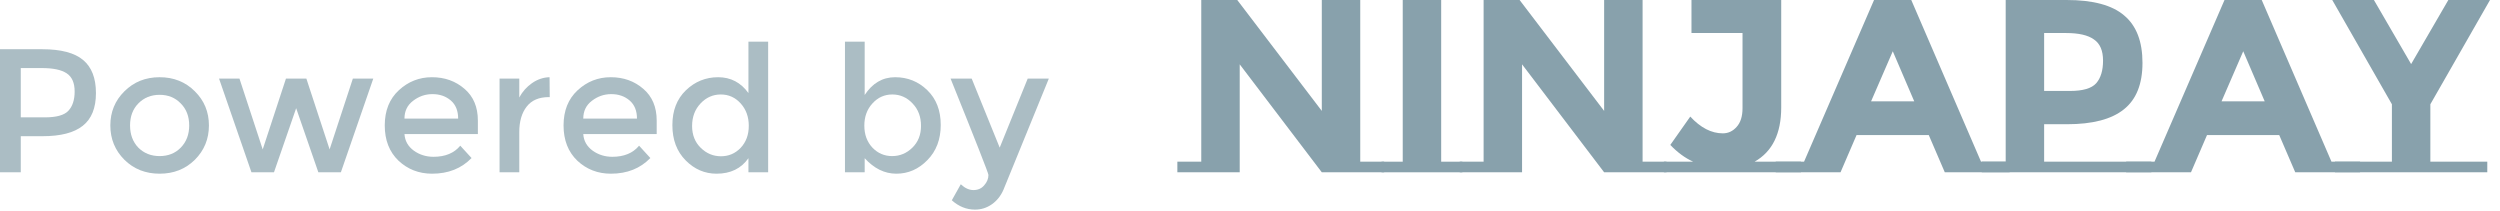 <svg width="142" height="12" viewBox="0 0 142 12" fill="none" xmlns="http://www.w3.org/2000/svg">
<path d="M2.4 2.796C3.46 2.796 4.233 2.999 4.72 3.406C5.207 3.813 5.45 4.439 5.45 5.286C5.45 6.133 5.2 6.753 4.7 7.146C4.207 7.539 3.447 7.736 2.42 7.736H1.18V9.786H0V2.796H2.4ZM2.55 6.666C3.203 6.666 3.647 6.543 3.88 6.296C4.12 6.043 4.24 5.676 4.24 5.196C4.24 4.709 4.09 4.366 3.79 4.166C3.49 3.966 3.02 3.866 2.38 3.866H1.18V6.666H2.55Z" fill="#88A1AC" fill-opacity="0.7"/>
<path d="M7.857 8.386C8.177 8.706 8.581 8.866 9.067 8.866C9.554 8.866 9.954 8.706 10.267 8.386C10.587 8.059 10.747 7.639 10.747 7.126C10.747 6.613 10.587 6.196 10.267 5.876C9.954 5.549 9.554 5.386 9.067 5.386C8.581 5.386 8.177 5.549 7.857 5.876C7.544 6.196 7.387 6.613 7.387 7.126C7.387 7.639 7.544 8.059 7.857 8.386ZM11.067 9.076C10.534 9.603 9.867 9.866 9.067 9.866C8.267 9.866 7.601 9.603 7.067 9.076C6.534 8.543 6.267 7.893 6.267 7.126C6.267 6.359 6.534 5.713 7.067 5.186C7.601 4.653 8.267 4.386 9.067 4.386C9.867 4.386 10.534 4.653 11.067 5.186C11.601 5.713 11.867 6.359 11.867 7.126C11.867 7.893 11.601 8.543 11.067 9.076Z" fill="#88A1AC" fill-opacity="0.7"/>
<path d="M15.562 9.786H14.282L12.442 4.466H13.602L14.922 8.486L16.242 4.466H17.402L18.722 8.486L20.042 4.466H21.202L19.362 9.786H18.082L16.822 6.146L15.562 9.786Z" fill="#88A1AC" fill-opacity="0.7"/>
<path d="M27.143 7.616H22.974C23 8.003 23.177 8.316 23.503 8.556C23.83 8.789 24.203 8.906 24.623 8.906C25.29 8.906 25.797 8.696 26.143 8.276L26.784 8.976C26.21 9.569 25.463 9.866 24.544 9.866C23.797 9.866 23.16 9.619 22.634 9.126C22.113 8.626 21.854 7.959 21.854 7.126C21.854 6.286 22.12 5.619 22.654 5.126C23.187 4.633 23.814 4.386 24.534 4.386C25.26 4.386 25.877 4.606 26.384 5.046C26.89 5.479 27.143 6.079 27.143 6.846V7.616ZM22.974 6.736H26.023C26.023 6.289 25.884 5.946 25.604 5.706C25.323 5.466 24.977 5.346 24.564 5.346C24.157 5.346 23.79 5.473 23.463 5.726C23.137 5.973 22.974 6.309 22.974 6.736Z" fill="#88A1AC" fill-opacity="0.7"/>
<path d="M31.165 5.516C30.612 5.516 30.195 5.696 29.915 6.056C29.635 6.416 29.495 6.899 29.495 7.506V9.786H28.375V4.466H29.495V5.536C29.675 5.203 29.919 4.929 30.225 4.716C30.538 4.503 30.869 4.393 31.215 4.386L31.225 5.516C31.205 5.516 31.185 5.516 31.165 5.516Z" fill="#88A1AC" fill-opacity="0.7"/>
<path d="M37.3 7.616H33.13C33.156 8.003 33.333 8.316 33.66 8.556C33.986 8.789 34.36 8.906 34.78 8.906C35.446 8.906 35.953 8.696 36.3 8.276L36.94 8.976C36.366 9.569 35.62 9.866 34.7 9.866C33.953 9.866 33.316 9.619 32.79 9.126C32.27 8.626 32.01 7.959 32.01 7.126C32.01 6.286 32.276 5.619 32.81 5.126C33.343 4.633 33.97 4.386 34.69 4.386C35.416 4.386 36.033 4.606 36.54 5.046C37.046 5.479 37.3 6.079 37.3 6.846V7.616ZM33.13 6.736H36.18C36.18 6.289 36.04 5.946 35.76 5.706C35.48 5.466 35.133 5.346 34.72 5.346C34.313 5.346 33.946 5.473 33.62 5.726C33.293 5.973 33.13 6.309 33.13 6.736Z" fill="#88A1AC" fill-opacity="0.7"/>
<path d="M40.701 9.866C40.028 9.866 39.441 9.613 38.941 9.106C38.441 8.599 38.191 7.933 38.191 7.106C38.191 6.279 38.448 5.619 38.961 5.126C39.475 4.633 40.085 4.386 40.791 4.386C41.505 4.386 42.078 4.686 42.511 5.286V2.366H43.631V9.786H42.511V8.986C42.098 9.573 41.495 9.866 40.701 9.866ZM39.311 7.156C39.311 7.663 39.475 8.076 39.801 8.396C40.128 8.716 40.511 8.876 40.951 8.876C41.391 8.876 41.765 8.716 42.071 8.396C42.378 8.069 42.531 7.653 42.531 7.146C42.531 6.639 42.378 6.216 42.071 5.876C41.765 5.536 41.388 5.366 40.941 5.366C40.495 5.366 40.111 5.536 39.791 5.876C39.471 6.216 39.311 6.643 39.311 7.156Z" fill="#88A1AC" fill-opacity="0.7"/>
<path d="M50.844 4.386C51.558 4.386 52.168 4.633 52.674 5.126C53.181 5.619 53.434 6.276 53.434 7.096C53.434 7.916 53.181 8.583 52.674 9.096C52.174 9.609 51.588 9.866 50.914 9.866C50.248 9.866 49.648 9.573 49.114 8.986V9.786H47.994V2.366H49.114V5.396C49.554 4.723 50.131 4.386 50.844 4.386ZM49.094 7.136C49.094 7.643 49.248 8.059 49.554 8.386C49.861 8.706 50.234 8.866 50.674 8.866C51.114 8.866 51.498 8.706 51.824 8.386C52.151 8.066 52.314 7.653 52.314 7.146C52.314 6.633 52.154 6.209 51.834 5.876C51.514 5.536 51.131 5.366 50.684 5.366C50.238 5.366 49.861 5.536 49.554 5.876C49.248 6.209 49.094 6.629 49.094 7.136Z" fill="#88A1AC" fill-opacity="0.7"/>
<path d="M55.383 11.906C54.896 11.906 54.456 11.729 54.063 11.376L54.573 10.466C54.806 10.686 55.046 10.796 55.293 10.796C55.546 10.796 55.75 10.706 55.903 10.526C56.063 10.346 56.143 10.149 56.143 9.936C56.143 9.843 55.426 8.019 53.993 4.466H55.193L56.783 8.386L58.373 4.466H59.573L56.993 10.786C56.84 11.133 56.62 11.406 56.333 11.606C56.046 11.806 55.73 11.906 55.383 11.906Z" fill="#88A1AC" fill-opacity="0.7"/>
<path d="M68.232 9.184V0H70.276L75.078 6.3V0H77.262V9.184H78.62V9.786H75.078L70.416 3.654V9.786H66.874V9.184H68.232Z" fill="#88A1AC"/>
<path d="M83.063 9.184V9.786H78.471V9.184H79.675V0H81.859V9.184H83.063Z" fill="#88A1AC"/>
<path d="M84.269 9.184V0H86.313L91.115 6.3V0H93.299V9.184H94.657V9.786H91.115L86.453 3.654V9.786H82.911V9.184H84.269Z" fill="#88A1AC"/>
<path d="M102.293 9.184V9.786H94.508V9.184H96.174C95.717 8.979 95.283 8.661 94.873 8.232L96.007 6.622C96.594 7.257 97.21 7.574 97.855 7.574C98.162 7.574 98.424 7.453 98.638 7.21C98.862 6.967 98.975 6.613 98.975 6.146V1.876H96.076V0H101.173V6.104C101.173 7.588 100.669 8.615 99.66 9.184H102.293Z" fill="#88A1AC"/>
<path d="M114.146 9.184V9.786H110.464L109.554 7.672H105.452L104.542 9.786H100.86V9.184H102.47L106.446 0H108.56L112.522 9.184H114.146ZM107.51 2.912L106.278 5.754H108.728L107.51 2.912Z" fill="#88A1AC"/>
<path d="M122.197 9.184V9.786H112.565V9.184H113.923V0H117.381C118.884 0 119.976 0.294 120.657 0.882C121.348 1.461 121.693 2.357 121.693 3.57C121.693 4.774 121.339 5.656 120.629 6.216C119.929 6.776 118.856 7.056 117.409 7.056H116.107V9.184H122.197ZM117.577 5.166C118.305 5.166 118.8 5.021 119.061 4.732C119.323 4.433 119.453 4.004 119.453 3.444C119.453 2.875 119.281 2.473 118.935 2.24C118.599 1.997 118.072 1.876 117.353 1.876H116.107V5.166H117.577Z" fill="#88A1AC"/>
<path d="M134.052 9.184V9.786H130.37L129.46 7.672H125.358L124.448 9.786H120.766V9.184H122.376L126.352 0H128.466L132.428 9.184H134.052ZM127.416 2.912L126.184 5.754H128.634L127.416 2.912Z" fill="#88A1AC"/>
<path d="M141.278 9.184V9.786H132.626V9.184H135.86V5.922L132.472 0H134.838L136.952 3.64L139.066 0H141.432L138.044 5.922V9.184H141.278Z" fill="#88A1AC"/>
</svg>
